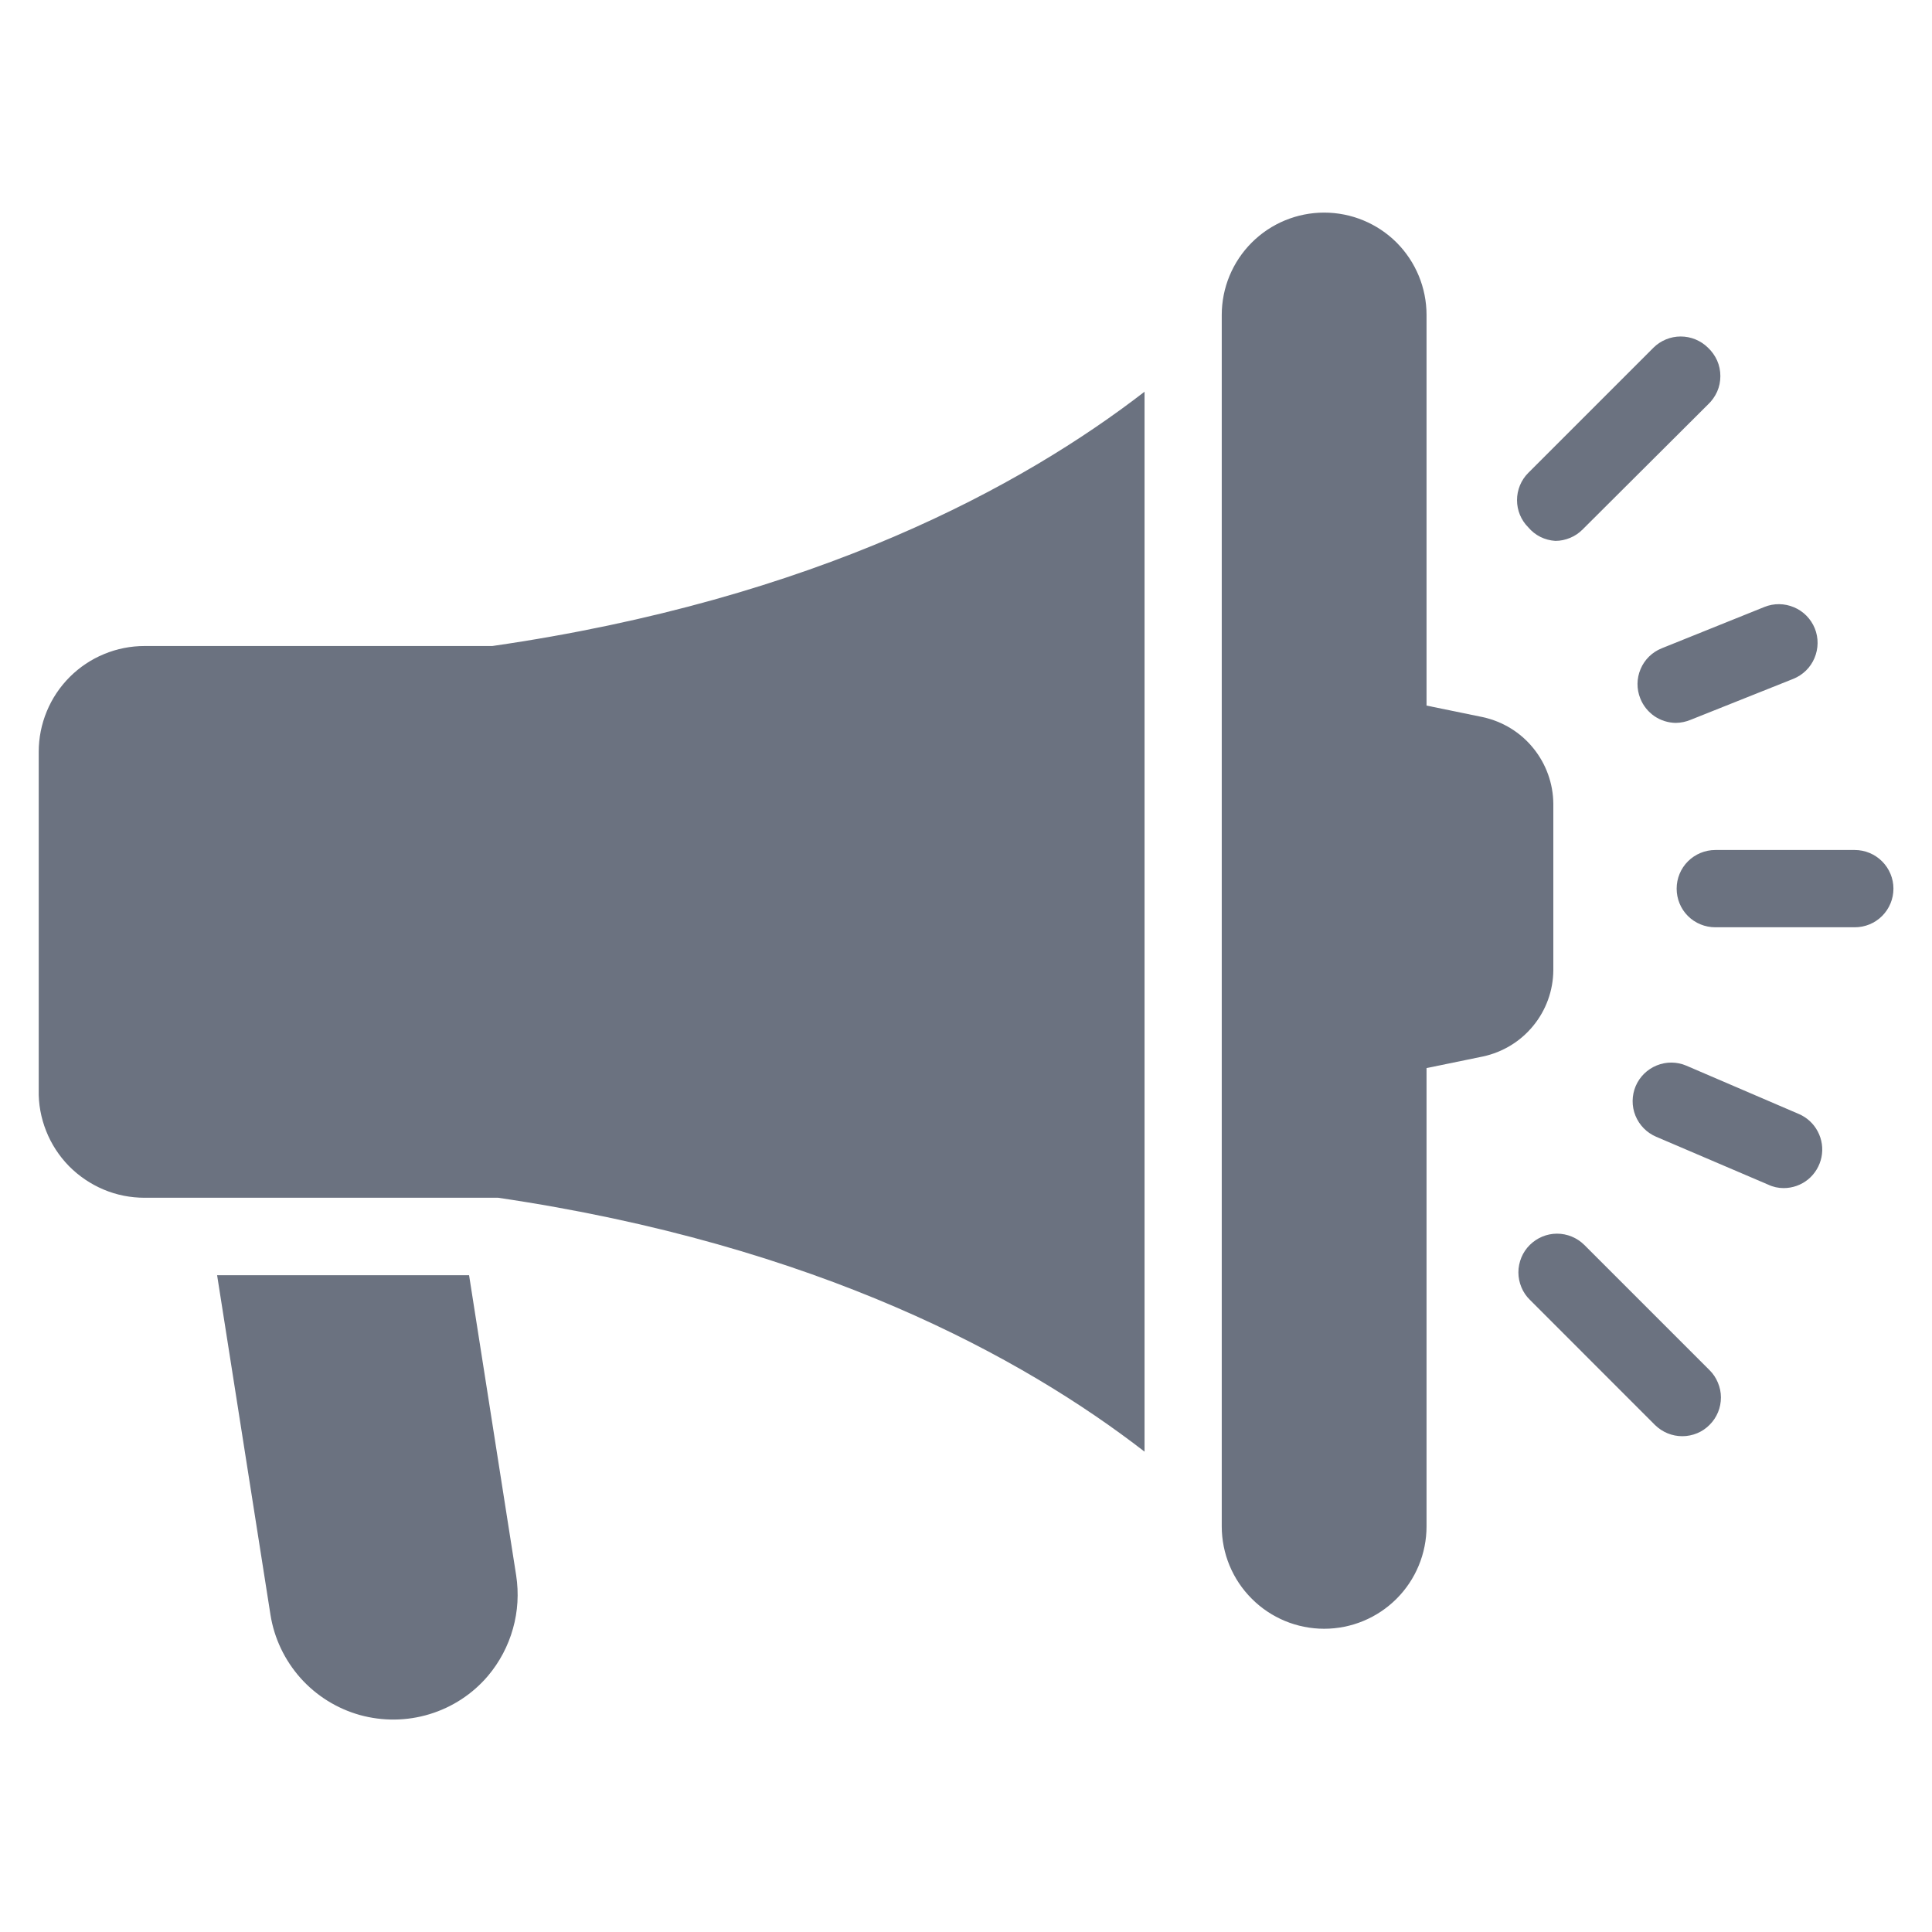 <svg width="24" height="24" viewBox="0 0 24 24" fill="none" xmlns="http://www.w3.org/2000/svg">
<path d="M19.296 12.053V9.985C19.294 9.733 19.206 9.489 19.047 9.294C18.889 9.098 18.668 8.963 18.422 8.909L17.721 8.765V3.913C17.721 3.575 17.587 3.252 17.349 3.013C17.11 2.775 16.787 2.641 16.449 2.641C16.112 2.641 15.788 2.775 15.55 3.013C15.311 3.252 15.177 3.575 15.177 3.913V18.961C15.177 19.298 15.311 19.622 15.55 19.86C15.788 20.099 16.112 20.233 16.449 20.233C16.787 20.233 17.11 20.099 17.349 19.86C17.587 19.622 17.721 19.298 17.721 18.961V13.268L18.422 13.124C18.668 13.071 18.888 12.937 19.047 12.742C19.206 12.548 19.294 12.305 19.296 12.053ZM5.827 15.841H2.697L3.36 20.06C3.406 20.351 3.536 20.623 3.732 20.844C3.928 21.064 4.184 21.224 4.468 21.304C4.753 21.383 5.054 21.38 5.336 21.294C5.619 21.208 5.871 21.043 6.062 20.818C6.206 20.647 6.312 20.447 6.372 20.232C6.433 20.017 6.446 19.791 6.412 19.57L5.827 15.841Z" fill="#6B7280"/>
<path d="M1.796 8.025C1.623 8.025 1.452 8.059 1.293 8.125C1.133 8.191 0.988 8.288 0.866 8.41C0.744 8.532 0.647 8.677 0.581 8.837C0.515 8.996 0.481 9.167 0.481 9.34V13.54C0.477 13.715 0.509 13.888 0.574 14.051C0.638 14.213 0.735 14.361 0.857 14.486C0.98 14.61 1.126 14.709 1.287 14.777C1.448 14.845 1.621 14.879 1.796 14.879H6.188C10.162 15.465 12.711 16.866 14.218 18.033V4.866C12.701 6.038 10.133 7.444 6.116 8.025H1.796ZM23.041 10.559H21.308C21.181 10.559 21.058 10.61 20.968 10.7C20.878 10.79 20.828 10.912 20.828 11.039C20.828 11.167 20.878 11.289 20.968 11.379C21.058 11.469 21.181 11.519 21.308 11.519H23.041C23.168 11.519 23.29 11.469 23.38 11.379C23.47 11.289 23.521 11.167 23.521 11.039C23.521 10.912 23.47 10.79 23.38 10.7C23.29 10.61 23.168 10.559 23.041 10.559ZM19.681 15.465C19.591 15.376 19.469 15.325 19.342 15.325C19.215 15.325 19.094 15.376 19.004 15.465C18.959 15.509 18.923 15.563 18.899 15.621C18.875 15.68 18.862 15.742 18.862 15.806C18.862 15.869 18.875 15.932 18.899 15.99C18.923 16.049 18.959 16.102 19.004 16.146L20.559 17.702C20.604 17.746 20.657 17.781 20.715 17.805C20.774 17.829 20.836 17.841 20.899 17.841C20.962 17.841 21.025 17.828 21.083 17.804C21.141 17.78 21.194 17.744 21.238 17.699C21.283 17.654 21.318 17.601 21.342 17.543C21.366 17.485 21.378 17.422 21.378 17.359C21.378 17.296 21.365 17.234 21.34 17.175C21.316 17.117 21.281 17.064 21.236 17.02L19.681 15.465ZM19.321 6.719C19.384 6.719 19.447 6.706 19.506 6.681C19.564 6.657 19.617 6.621 19.662 6.575L21.217 5.025C21.265 4.98 21.304 4.925 21.331 4.865C21.358 4.804 21.371 4.738 21.371 4.672C21.371 4.606 21.358 4.54 21.331 4.479C21.304 4.419 21.265 4.364 21.217 4.319C21.127 4.23 21.005 4.18 20.878 4.18C20.752 4.18 20.63 4.23 20.54 4.319L18.985 5.874C18.895 5.964 18.845 6.086 18.845 6.213C18.845 6.34 18.895 6.461 18.985 6.551C19.026 6.6 19.078 6.641 19.136 6.67C19.193 6.698 19.256 6.715 19.321 6.719ZM20.377 8.678C20.412 8.766 20.473 8.842 20.551 8.896C20.63 8.95 20.723 8.979 20.818 8.98C20.881 8.979 20.943 8.966 21.001 8.942L22.277 8.433C22.396 8.385 22.491 8.292 22.54 8.175C22.59 8.057 22.592 7.925 22.544 7.806C22.496 7.688 22.403 7.593 22.286 7.544C22.168 7.494 22.036 7.492 21.918 7.54L20.641 8.054C20.523 8.102 20.429 8.194 20.38 8.311C20.33 8.428 20.329 8.56 20.377 8.678ZM22.345 13.838L20.948 13.238C20.831 13.188 20.699 13.187 20.581 13.235C20.463 13.283 20.369 13.375 20.319 13.492C20.27 13.609 20.268 13.741 20.316 13.859C20.364 13.977 20.456 14.071 20.573 14.121L21.965 14.716C22.026 14.745 22.091 14.759 22.157 14.759C22.268 14.759 22.375 14.721 22.461 14.651C22.546 14.581 22.605 14.483 22.627 14.375C22.649 14.267 22.633 14.154 22.581 14.056C22.53 13.958 22.446 13.881 22.345 13.838Z" fill="#6B7280"/>
</svg>
